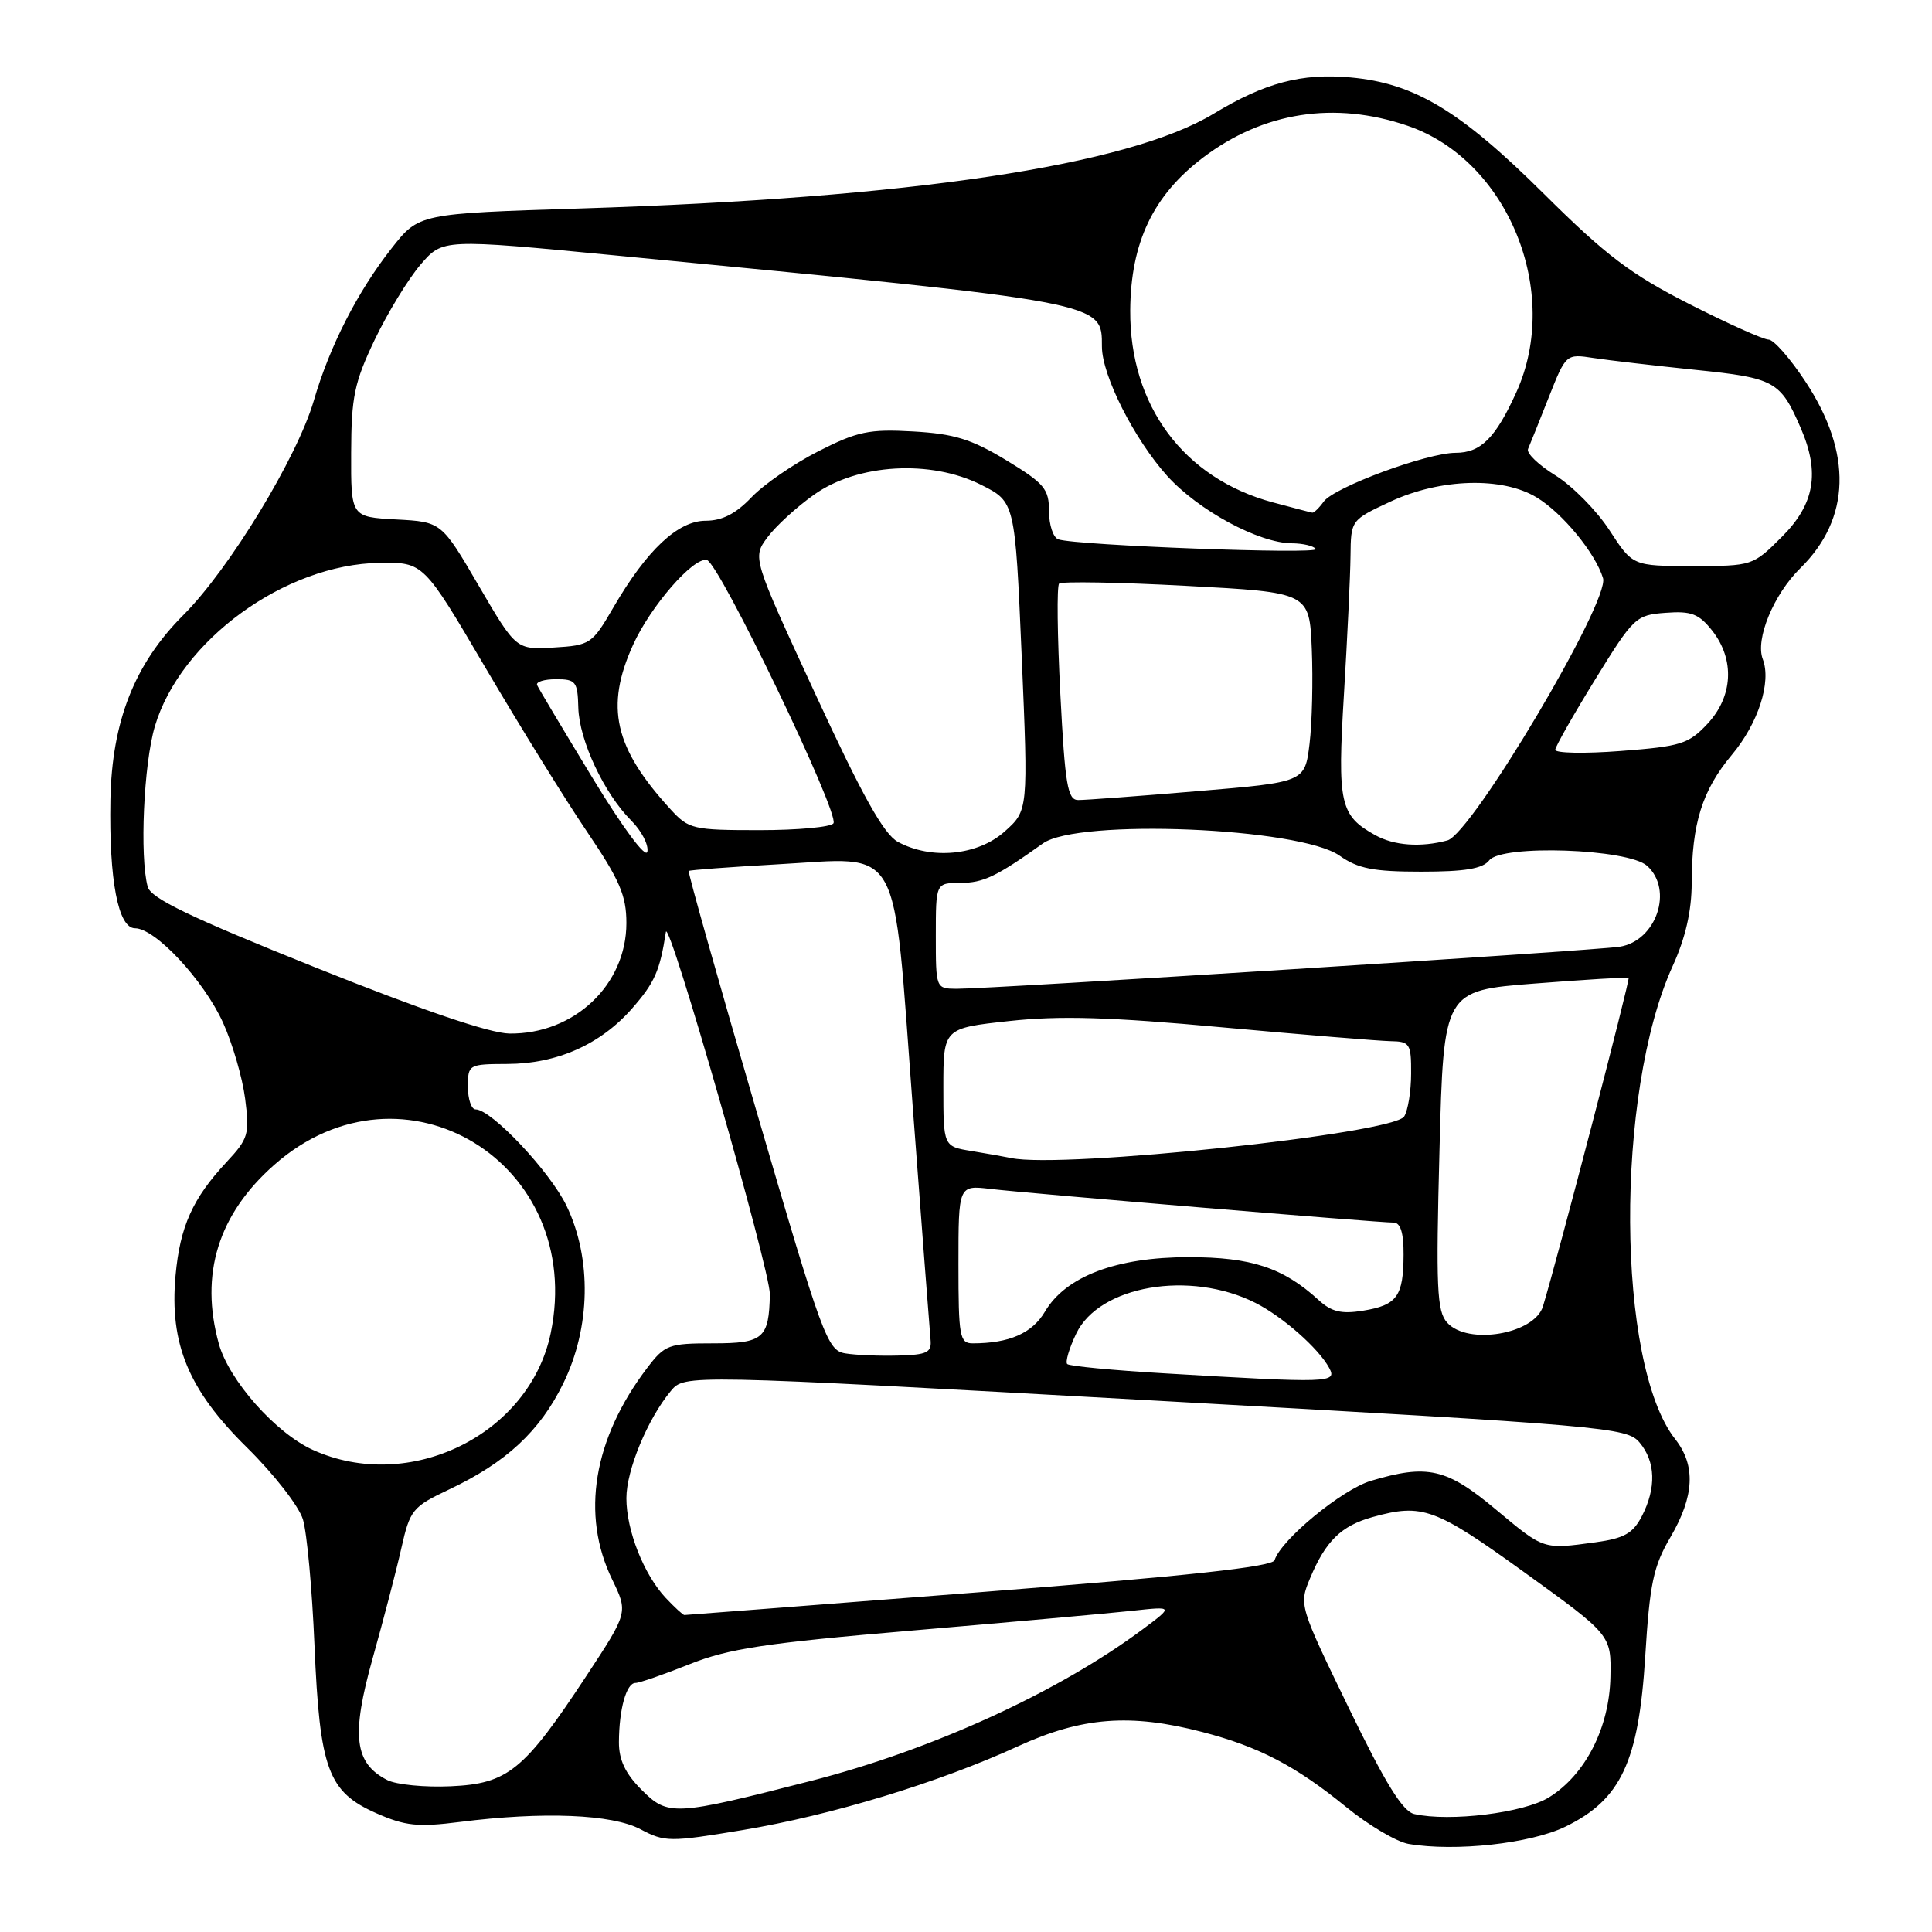 <?xml version="1.0" encoding="UTF-8" standalone="no"?>
<!DOCTYPE svg PUBLIC "-//W3C//DTD SVG 1.1//EN" "http://www.w3.org/Graphics/SVG/1.1/DTD/svg11.dtd" >
<svg xmlns="http://www.w3.org/2000/svg" xmlns:xlink="http://www.w3.org/1999/xlink" version="1.1" viewBox="0 0 256 256">
 <g >
 <path fill="currentColor"
d=" M 207.41 242.05 C 214.78 238.47 217.13 233.47 218.00 219.50 C 218.60 209.81 219.08 207.54 221.35 203.67 C 224.52 198.25 224.72 194.18 221.97 190.69 C 214.16 180.76 213.97 144.85 221.64 128.00 C 223.34 124.28 224.15 120.72 224.16 117.00 C 224.17 109.13 225.55 104.72 229.48 100.02 C 232.98 95.84 234.74 90.38 233.58 87.35 C 232.56 84.70 235.01 78.77 238.55 75.29 C 245.24 68.72 245.48 60.04 239.23 50.56 C 237.22 47.50 235.02 45.00 234.35 45.00 C 233.67 45.00 228.93 42.87 223.81 40.27 C 216.09 36.34 212.82 33.87 204.61 25.72 C 193.50 14.68 187.45 11.03 178.96 10.26 C 172.47 9.67 167.61 10.96 160.81 15.07 C 149.45 21.94 120.71 26.24 77.00 27.62 C 55.50 28.30 55.50 28.30 51.89 32.90 C 47.38 38.63 43.66 45.92 41.58 53.09 C 39.39 60.60 30.38 75.42 24.29 81.50 C 17.83 87.96 14.82 95.59 14.63 106.00 C 14.44 116.65 15.66 123.00 17.89 123.00 C 20.58 123.00 26.99 129.88 29.55 135.50 C 30.80 138.25 32.12 142.78 32.48 145.57 C 33.09 150.29 32.92 150.87 30.00 154.00 C 25.53 158.79 23.85 162.52 23.26 169.02 C 22.44 178.09 24.98 184.19 32.75 191.83 C 36.29 195.32 39.62 199.59 40.14 201.33 C 40.67 203.08 41.36 210.57 41.67 218.00 C 42.37 234.46 43.46 237.43 49.86 240.26 C 53.69 241.95 55.36 242.13 60.93 241.42 C 71.96 240.02 81.11 240.39 84.87 242.39 C 88.09 244.09 88.73 244.10 98.37 242.50 C 110.16 240.54 124.41 236.20 134.89 231.39 C 143.35 227.51 149.78 227.01 159.32 229.50 C 166.79 231.44 171.69 233.99 178.35 239.42 C 181.34 241.86 185.07 244.06 186.64 244.33 C 192.83 245.38 202.78 244.29 207.41 242.05 Z  M 187.40 240.37 C 185.86 240.02 183.57 236.32 178.71 226.29 C 172.15 212.77 172.12 212.65 173.59 209.13 C 175.66 204.18 177.72 202.17 181.90 201.01 C 188.47 199.19 190.14 199.79 202.00 208.35 C 213.50 216.65 213.50 216.65 213.39 222.19 C 213.26 228.92 210.07 235.18 205.23 238.17 C 201.91 240.22 192.11 241.43 187.40 240.37 Z  M 85.01 237.16 C 82.86 235.01 82.00 233.20 82.01 230.83 C 82.03 226.46 83.00 223.00 84.20 223.00 C 84.73 223.00 87.95 221.88 91.36 220.52 C 96.54 218.45 101.40 217.71 121.03 216.04 C 133.94 214.94 146.97 213.77 150.00 213.44 C 155.50 212.84 155.50 212.84 151.44 215.87 C 140.25 224.21 123.49 231.87 107.50 235.97 C 89.30 240.63 88.52 240.67 85.01 237.16 Z  M 51.32 235.87 C 46.95 233.64 46.51 229.98 49.37 219.77 C 50.80 214.67 52.52 208.09 53.18 205.14 C 54.33 200.06 54.65 199.66 59.49 197.37 C 67.07 193.79 71.55 189.63 74.64 183.30 C 78.26 175.90 78.43 166.79 75.08 159.80 C 72.90 155.26 65.12 147.00 63.02 147.00 C 62.46 147.00 62.00 145.65 62.00 144.00 C 62.00 141.05 62.09 141.00 67.25 140.98 C 73.82 140.95 79.57 138.39 83.74 133.64 C 86.75 130.21 87.44 128.64 88.23 123.50 C 88.56 121.28 102.07 168.32 102.01 171.50 C 101.90 177.35 101.15 178.00 94.50 178.00 C 88.61 178.00 88.09 178.19 85.76 181.25 C 78.61 190.65 76.94 200.71 81.12 209.30 C 83.23 213.66 83.23 213.66 77.69 222.08 C 69.43 234.62 67.30 236.35 59.73 236.69 C 56.30 236.85 52.52 236.48 51.32 235.87 Z  M 88.22 211.74 C 85.31 208.64 83.00 202.79 83.00 198.52 C 83.00 194.79 85.82 188.00 88.89 184.31 C 90.72 182.12 90.72 182.12 153.11 185.59 C 212.92 188.91 215.57 189.14 217.25 191.14 C 219.38 193.67 219.49 197.16 217.55 200.91 C 216.37 203.18 215.21 203.84 211.41 204.36 C 204.43 205.31 204.63 205.38 198.19 200.00 C 191.67 194.55 189.15 193.98 181.65 196.22 C 177.81 197.37 169.74 204.02 168.89 206.73 C 168.61 207.61 157.35 208.83 129.75 210.98 C 108.44 212.64 90.85 214.00 90.68 214.00 C 90.50 214.00 89.39 212.98 88.22 211.74 Z  M 41.44 192.11 C 36.51 189.87 30.35 182.91 29.00 178.07 C 26.44 168.84 28.91 160.89 36.36 154.33 C 53.41 139.32 77.65 154.11 72.97 176.66 C 70.17 190.12 54.24 197.93 41.44 192.11 Z  M 154.20 181.97 C 147.44 181.57 141.68 181.02 141.41 180.74 C 141.14 180.47 141.67 178.66 142.60 176.72 C 145.64 170.34 157.68 168.27 166.35 172.64 C 169.94 174.45 174.72 178.66 176.12 181.25 C 177.20 183.25 176.30 183.28 154.20 181.97 Z  M 112.00 179.33 C 109.63 178.94 108.99 177.21 100.25 147.28 C 95.17 129.89 91.12 115.55 91.26 115.41 C 91.39 115.28 96.67 114.89 103.00 114.53 C 119.71 113.61 118.27 111.04 120.93 146.50 C 122.13 162.45 123.20 176.40 123.30 177.50 C 123.47 179.22 122.86 179.52 119.00 179.62 C 116.53 179.69 113.37 179.56 112.00 179.33 Z  M 127.00 167.52 C 127.00 157.04 127.00 157.04 131.25 157.54 C 136.06 158.12 182.60 162.00 184.66 162.00 C 185.57 162.00 186.00 163.35 185.98 166.25 C 185.96 171.77 185.12 172.94 180.63 173.67 C 177.74 174.14 176.43 173.83 174.71 172.25 C 170.02 167.97 165.82 166.58 157.50 166.58 C 147.92 166.58 141.22 169.12 138.46 173.80 C 136.76 176.67 133.73 178.00 128.88 178.00 C 127.16 178.00 127.00 177.10 127.00 167.52 Z  M 191.75 175.25 C 190.39 173.74 190.26 170.65 190.74 152.38 C 191.29 131.26 191.29 131.26 203.39 130.32 C 210.05 129.80 215.64 129.46 215.80 129.57 C 216.04 129.73 206.37 166.79 204.45 173.10 C 203.32 176.79 194.47 178.29 191.75 175.25 Z  M 134.00 153.45 C 133.18 153.28 130.81 152.86 128.75 152.52 C 125.00 151.91 125.00 151.91 125.00 144.08 C 125.00 136.24 125.00 136.24 133.75 135.29 C 140.45 134.56 147.07 134.76 162.00 136.13 C 172.72 137.11 182.74 137.93 184.25 137.96 C 186.81 138.00 187.00 138.29 186.98 142.25 C 186.98 144.59 186.56 147.15 186.06 147.94 C 184.61 150.23 140.75 154.88 134.00 153.45 Z  M 41.81 128.20 C 25.19 121.54 19.98 119.03 19.57 117.50 C 18.49 113.50 19.04 101.24 20.52 96.24 C 23.91 84.84 37.77 74.76 50.31 74.58 C 56.12 74.50 56.12 74.50 64.34 88.50 C 68.87 96.20 74.91 105.97 77.78 110.20 C 82.11 116.60 83.00 118.66 83.00 122.31 C 83.00 130.51 76.07 137.05 67.50 136.95 C 64.89 136.91 55.96 133.87 41.81 128.20 Z  M 124.00 124.00 C 124.00 117.00 124.00 117.00 127.25 116.99 C 130.29 116.99 132.04 116.15 138.19 111.76 C 142.83 108.44 172.21 109.65 177.50 113.38 C 179.94 115.10 181.97 115.50 188.33 115.50 C 194.11 115.50 196.47 115.11 197.33 114.00 C 198.99 111.87 215.73 112.46 218.25 114.73 C 221.78 117.91 219.47 124.69 214.60 125.45 C 211.22 125.97 131.22 131.04 126.75 131.02 C 124.01 131.00 124.00 130.97 124.00 124.00 Z  M 78.48 103.03 C 74.64 96.71 71.35 91.20 71.17 90.78 C 70.98 90.35 72.12 90.00 73.68 90.00 C 76.30 90.00 76.54 90.31 76.63 93.78 C 76.75 98.11 80.04 105.13 83.64 108.73 C 85.00 110.09 85.96 111.94 85.78 112.85 C 85.59 113.82 82.56 109.74 78.48 103.03 Z  M 118.97 111.55 C 117.10 110.52 114.29 105.50 108.07 92.03 C 99.69 73.89 99.69 73.89 101.69 71.20 C 102.79 69.71 105.58 67.16 107.89 65.53 C 113.66 61.44 123.32 60.88 130.00 64.24 C 134.50 66.50 134.50 66.50 135.38 86.94 C 136.25 107.39 136.25 107.39 133.11 110.19 C 129.55 113.37 123.41 113.96 118.97 111.55 Z  M 182.24 110.67 C 177.55 108.07 177.20 106.52 178.08 92.00 C 178.53 84.58 178.92 76.34 178.95 73.70 C 179.00 68.91 179.00 68.91 184.25 66.46 C 190.88 63.38 199.09 63.15 203.63 65.92 C 207.07 68.01 211.40 73.30 212.41 76.61 C 213.33 79.65 195.02 110.49 191.79 111.36 C 188.26 112.31 184.72 112.05 182.24 110.67 Z  M 88.86 107.25 C 81.38 99.08 80.15 93.67 83.89 85.43 C 86.23 80.29 91.86 73.82 93.66 74.20 C 95.28 74.55 111.26 107.76 110.44 109.09 C 110.14 109.59 105.72 110.00 100.63 110.00 C 91.81 110.00 91.26 109.87 88.86 107.25 Z  M 140.50 91.95 C 140.10 84.22 140.02 77.64 140.34 77.33 C 140.65 77.02 148.24 77.15 157.20 77.63 C 173.50 78.50 173.50 78.50 173.82 86.00 C 173.99 90.12 173.86 95.78 173.52 98.57 C 172.90 103.64 172.90 103.64 158.70 104.83 C 150.89 105.49 143.76 106.02 142.86 106.01 C 141.46 106.00 141.12 103.99 140.50 91.95 Z  M 206.08 99.34 C 206.12 98.88 208.51 94.67 211.39 90.00 C 216.46 81.78 216.76 81.49 220.70 81.20 C 224.12 80.94 225.11 81.33 226.89 83.58 C 229.89 87.41 229.64 92.28 226.25 95.91 C 223.74 98.59 222.73 98.90 214.75 99.51 C 209.94 99.88 206.03 99.80 206.08 99.34 Z  M 63.44 77.62 C 58.50 69.15 58.50 69.15 52.50 68.83 C 46.50 68.50 46.50 68.50 46.53 60.00 C 46.55 52.58 46.95 50.68 49.66 45.00 C 51.38 41.42 54.10 36.96 55.72 35.07 C 58.66 31.64 58.66 31.64 81.58 33.85 C 146.88 40.15 145.99 39.98 146.01 45.94 C 146.02 49.76 150.30 58.21 154.65 63.05 C 158.78 67.63 166.82 71.97 171.19 71.99 C 172.67 72.00 174.09 72.34 174.35 72.75 C 174.80 73.48 142.73 72.28 140.25 71.47 C 139.56 71.25 139.00 69.57 139.00 67.74 C 139.00 64.78 138.39 64.06 133.33 60.98 C 128.71 58.18 126.42 57.48 121.00 57.17 C 115.17 56.84 113.62 57.16 108.43 59.80 C 105.17 61.46 101.18 64.20 99.56 65.91 C 97.50 68.07 95.69 69.00 93.51 69.00 C 89.83 69.00 85.70 72.88 81.27 80.50 C 78.46 85.34 78.21 85.51 73.38 85.80 C 68.39 86.09 68.39 86.09 63.44 77.62 Z  M 213.26 70.25 C 211.56 67.64 208.34 64.38 206.11 63.00 C 203.87 61.62 202.24 60.05 202.47 59.50 C 202.71 58.95 203.94 55.89 205.20 52.69 C 207.50 46.88 207.50 46.88 211.17 47.44 C 213.19 47.75 219.27 48.45 224.67 49.01 C 235.19 50.09 235.91 50.49 238.61 56.72 C 241.17 62.63 240.45 66.79 236.12 71.12 C 232.26 74.98 232.19 75.00 224.29 75.00 C 216.34 75.00 216.34 75.00 213.26 70.25 Z  M 168.67 66.57 C 156.84 63.39 149.69 53.76 149.76 41.14 C 149.82 32.13 152.79 25.90 159.41 20.88 C 167.39 14.83 176.84 13.36 186.50 16.66 C 199.80 21.19 206.95 38.70 200.92 51.98 C 198.17 58.04 196.21 60.00 192.89 60.00 C 189.11 60.00 176.80 64.55 175.40 66.46 C 174.79 67.31 174.10 67.97 173.89 67.93 C 173.68 67.90 171.33 67.28 168.67 66.57 Z "/>
</g>
</svg>